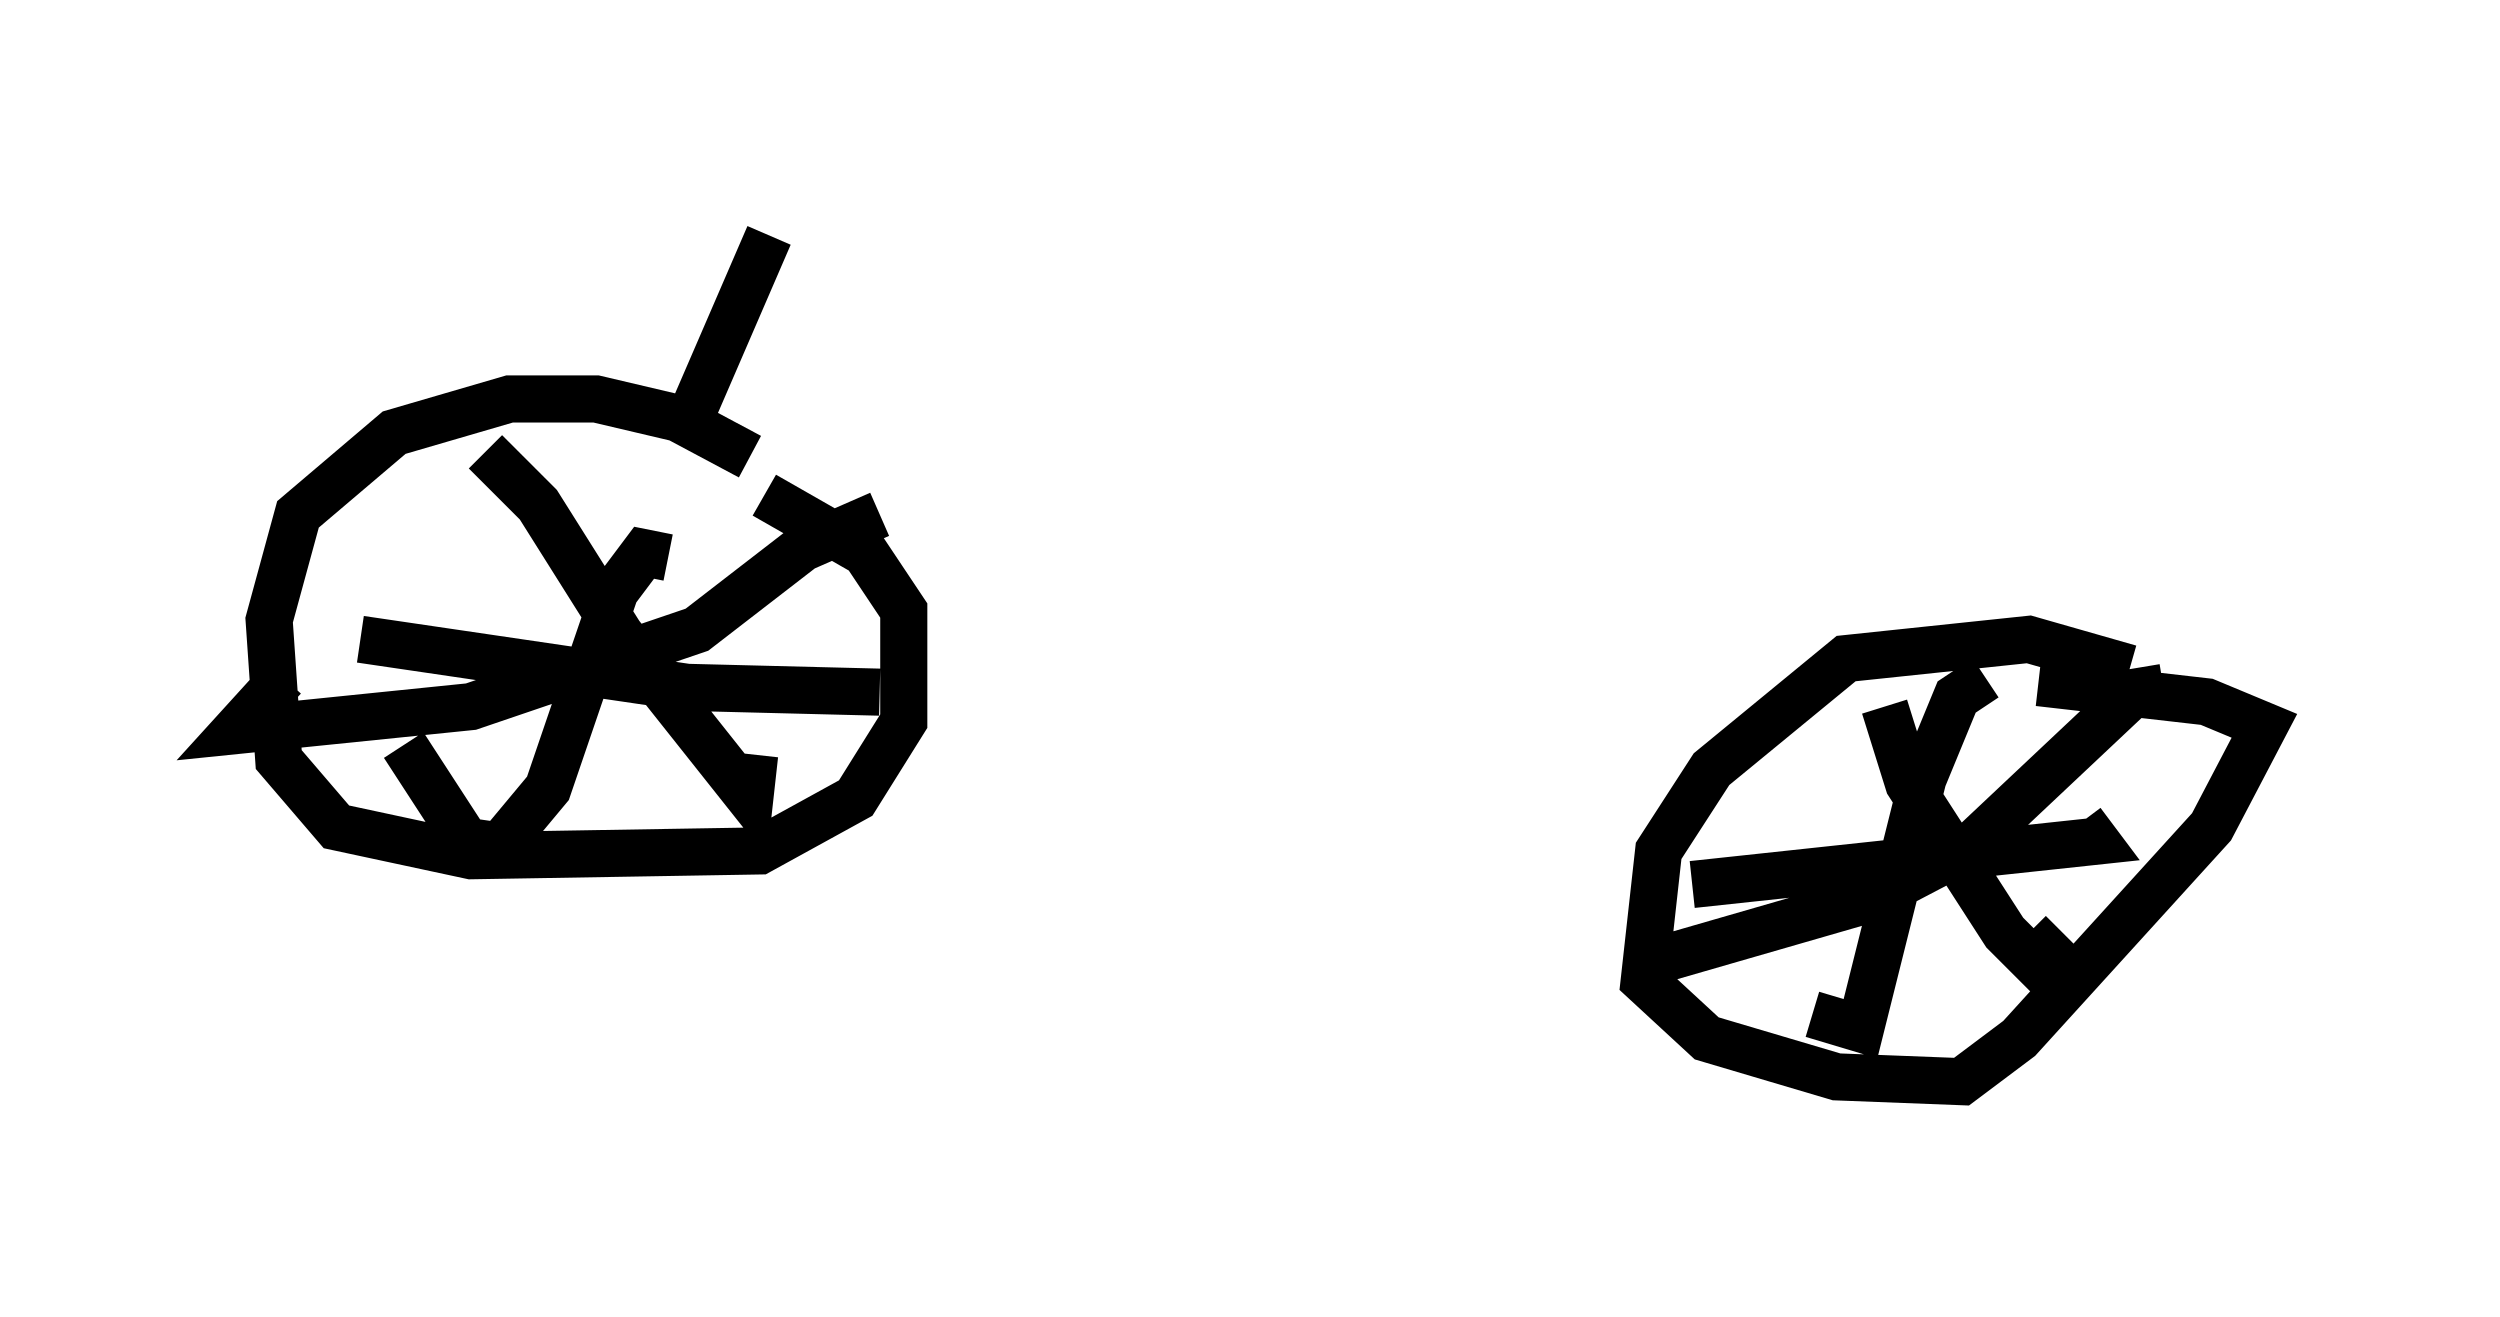 <?xml version="1.0" encoding="utf-8" ?>
<svg baseProfile="full" height="27.967" version="1.1" width="53.08" xmlns="http://www.w3.org/2000/svg" xmlns:ev="http://www.w3.org/2001/xml-events" xmlns:xlink="http://www.w3.org/1999/xlink"><defs /><rect fill="white" height="27.967" width="53.08" x="0" y="0" /><path d="M16.842, 10.615 m-0.919, -0.919 l-1.531, -0.817 -1.735, -0.408 l-1.838, 0.0 -2.45, 0.715 l-2.042, 1.735 -0.613, 2.246 l0.204, 2.96 1.225, 1.429 l2.858, 0.613 6.125, -0.102 l2.042, -1.123 1.021, -1.633 l0.0, -2.348 -0.817, -1.225 l-2.144, -1.225 m28.992, 3.675 l-2.144, -0.613 -3.879, 0.408 l-2.858, 2.348 -1.123, 1.735 l-0.306, 2.756 1.327, 1.225 l2.756, 0.817 2.654, 0.102 l1.225, -0.919 4.083, -4.492 l1.123, -2.144 -1.225, -0.51 l-3.573, -0.408 m-1.123, -0.102 l-0.613, 0.408 -0.715, 1.735 l-1.327, 5.308 -1.021, -0.306 m-2.552, -2.756 l8.575, -0.919 -0.306, -0.408 m-4.185, -2.45 l0.51, 1.633 2.042, 3.165 l0.613, 0.613 0.613, -0.613 m2.144, -5.206 l-0.613, 0.102 -3.471, 3.267 l-2.144, 1.123 -4.594, 1.327 l-0.102, -0.51 m-24.704, -10.311 l1.123, 1.123 1.735, 2.756 l2.756, 3.471 0.102, -0.919 m2.654, -5.104 l-1.633, 0.715 -2.246, 1.735 l-4.798, 1.633 -5.002, 0.51 l1.021, -1.123 m8.167, -2.552 l-0.51, -0.102 -0.613, 0.817 l-1.429, 4.185 -1.021, 1.225 l-0.715, -0.102 -1.327, -2.042 m-0.919, -2.246 l6.942, 1.021 4.083, 0.102 m-3.981, -5.921 l1.633, -3.777 " fill="none" stroke="black" stroke-width="1" /></svg>